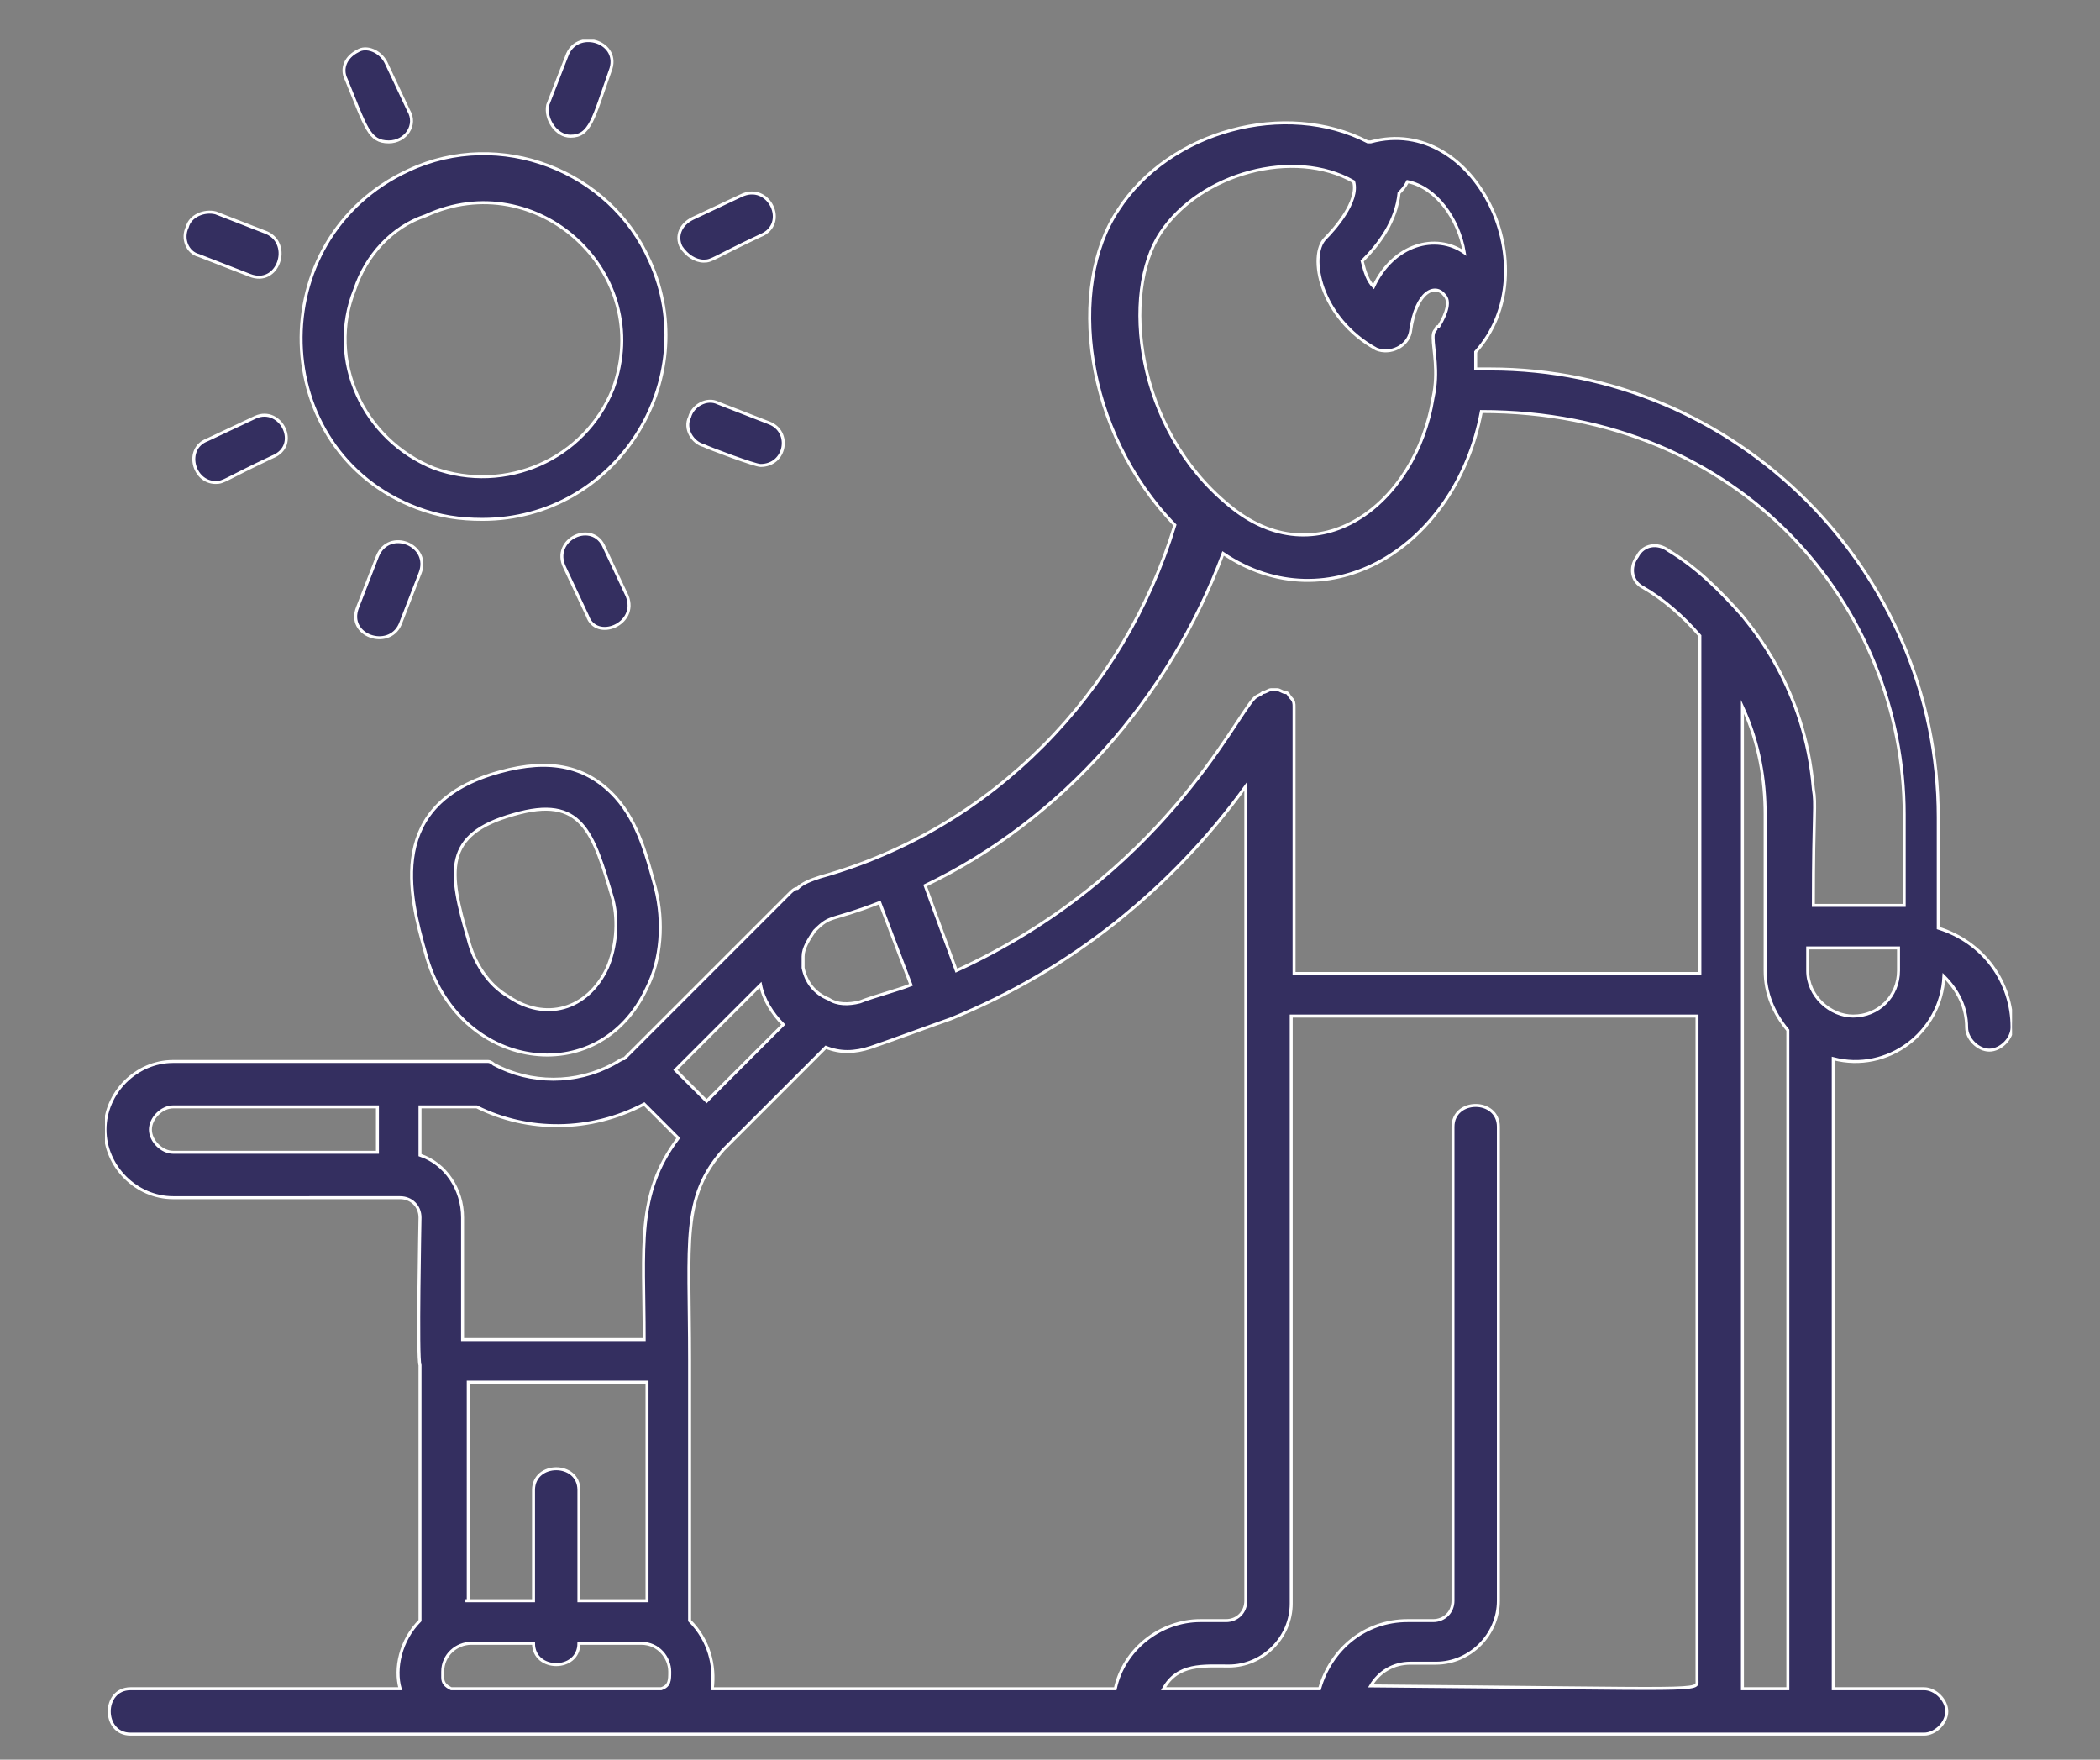 <?xml version="1.0" encoding="utf-8"?>
<!-- Generator: Adobe Illustrator 26.5.0, SVG Export Plug-In . SVG Version: 6.00 Build 0)  -->
<svg version="1.1" id="Laag_1" xmlns="http://www.w3.org/2000/svg" xmlns:xlink="http://www.w3.org/1999/xlink" x="0px" y="0px"
	 viewBox="0 0 74 62" style="enable-background:new 0 0 74 62;" xml:space="preserve">
<rect x="0" y="0" width="74" height="62" fill="#808080" stroke="none"/>
<style type="text/css">
	.st0{clip-path:url(#SVGID_00000112594418862082888190000007548031813628944038_);fill:#342F60;}
	
		.st1{clip-path:url(#SVGID_00000112594418862082888190000007548031813628944038_);fill:none;stroke:#FFFFFF;stroke-width:0.105;stroke-miterlimit:10;}
</style>
<g>
	<defs>
		<rect id="SVGID_1_" x="3.7" y="1.4" width="67.2" height="59.8"/>
	</defs>
	<clipPath id="SVGID_00000088827338906595369610000004986128845672226220_">
		<use xlink:href="#SVGID_1_"  style="overflow:visible;"/>
	</clipPath>
	<path style="clip-path:url(#SVGID_00000088827338906595369610000004986128845672226220_);fill:#342F60;" d="M24.8,9.2
		c0.3,0,0.3-0.1,2-0.9c1-0.4,0.3-1.9-0.7-1.4l-1.7,0.8c-0.4,0.2-0.6,0.6-0.4,1C24.2,9,24.5,9.2,24.8,9.2 M25.3,14.2
		c-0.4-0.2-0.9,0.1-1,0.5c-0.2,0.4,0.1,0.9,0.5,1c0.2,0.1,1.8,0.7,2,0.7c0.9,0,1.1-1.2,0.3-1.5L25.3,14.2z M22.1,21l-0.8-1.7
		c-0.4-1-1.9-0.3-1.4,0.7l0.8,1.7C21,22.6,22.5,22,22.1,21 M13.3,19.6l-0.7,1.8c-0.4,1,1.1,1.5,1.5,0.6l0.7-1.8
		C15.2,19.2,13.7,18.6,13.3,19.6 M9,14.7l-1.7,0.8C6.5,15.8,6.8,17,7.6,17c0.3,0,0.3-0.1,2-0.9C10.6,15.7,9.9,14.3,9,14.7 M7,9
		l1.8,0.7c1,0.4,1.5-1.1,0.6-1.5L7.6,7.5C7.2,7.4,6.7,7.6,6.6,8C6.4,8.4,6.6,8.9,7,9 M13.7,5c0.6,0,1-0.6,0.7-1.1l-0.8-1.7
		c-0.2-0.4-0.7-0.6-1-0.4c-0.4,0.2-0.6,0.6-0.4,1C12.9,4.5,13,5,13.7,5 M20.1,4.8c0.7,0,0.8-0.6,1.4-2.3c0.4-1-1.1-1.5-1.5-0.6
		l-0.7,1.8C19.2,4.2,19.6,4.8,20.1,4.8 M15.3,16.5c2.5,0.9,5.3-0.3,6.3-2.8c1.5-4.1-2.7-7.9-6.6-6.1C13.8,8,12.9,9,12.5,10.2
		C11.5,12.7,12.8,15.5,15.3,16.5 M14.4,6c3.2-1.5,7.1,0,8.5,3.2c1.9,4.2-1.2,9.1-5.9,9.1c-0.8,0-1.5-0.1-2.3-0.4
		C9.4,15.9,9.2,8.4,14.4,6 M66.9,34.2v-0.8h-3.2v0.8c0,0.9,0.8,1.6,1.6,1.6C66.2,35.8,66.9,35.1,66.9,34.2 M63,59.5V36.3
		c-0.5-0.6-0.8-1.3-0.8-2.1v-1.6v-3.9c0-1.2-0.2-2.5-0.8-3.8c0,16.3,0,34.2,0,34.6H63z M59.8,59.2v-4.4v-19H45.5
		c0,20.5,0,18.2,0,20.7c0,1.2-1,2.2-2.2,2.2c-0.9,0-1.8-0.1-2.3,0.8h5.5c0.4-1.4,1.6-2.4,3.1-2.4h0.9c0.4,0,0.7-0.3,0.7-0.7v-1.7
		v-15c0-1,1.6-1,1.6,0v16.7c0,1.2-1,2.2-2.2,2.2h-0.9c-0.6,0-1.1,0.3-1.4,0.8C60.2,59.5,59.8,59.6,59.8,59.2 M15.9,59.5h7.4
		c0.3-0.1,0.3-0.3,0.3-0.6c0-0.5-0.4-1-1-1h-2.2c0,1-1.6,1-1.6,0h-2.2c-0.5,0-1,0.4-1,1v0.2C15.6,59.3,15.7,59.4,15.9,59.5
		 M16.4,56.4c0.2,0,2.2,0,2.4,0v-3.9c0-1,1.6-1,1.6,0v3.9c0.2,0,2.2,0,2.4,0v-7.7h-6.3V56.4z M13.2,39H6.1c-0.4,0-0.8,0.4-0.8,0.8
		c0,0.4,0.4,0.8,0.8,0.8h7.2V39z M16.8,39h-2v1.7c0.9,0.3,1.5,1.2,1.5,2.2v4.1c0,0.1,0,0.1,0,0.2h6.4c0-3.3-0.3-5.1,1.2-7.1
		l-1.2-1.2C20.8,39.9,18.6,39.9,16.8,39 M23.8,37.7l1.1,1.1l2.7-2.7c-0.4-0.4-0.7-0.9-0.8-1.4c0,0,0,0,0,0L23.8,37.7z M28.7,32.8
		c-0.2,0.3-0.4,0.6-0.4,0.9c0,0.2,0,0.1,0,0.2c0,0.2,0,0.1,0,0.2c0.1,0.5,0.4,0.9,0.9,1.1c0.3,0.2,0.7,0.2,1.1,0.1
		c0.5-0.2,1.3-0.4,1.8-0.6l-1.1-2.9C29.2,32.5,29.3,32.2,28.7,32.8 M42.3,57.1h0.9c0.4,0,0.7-0.3,0.7-0.7c0-2.8,0-24.2,0-28.7
		c-2.6,3.6-6.2,6.5-10.4,8.2c-0.3,0.1-2.2,0.8-2.8,1c-0.6,0.2-1.1,0.2-1.6,0l-3.6,3.6c-1.5,1.7-1.2,3.2-1.2,7.4c0,0.1,0,0.1,0,0.2v9
		c0.7,0.7,0.9,1.6,0.8,2.4h14.2C39.6,58.1,40.9,57.1,42.3,57.1 M32.6,31.2l1.1,3c7.2-3.3,9.8-8.9,10.5-9.6c0.1-0.1,0.2-0.1,0.3-0.2
		c0.1,0,0.2-0.1,0.3-0.1c0.1,0,0.2,0,0.2,0c0.1,0,0.2,0.1,0.3,0.1c0.1,0,0.1,0.1,0.2,0.2c0.1,0.1,0.1,0.2,0.1,0.3c0,0.1,0,0.1,0,0.2
		v9.2h14.3V22.4c-0.6-0.7-1.3-1.3-2-1.7c-0.4-0.2-0.5-0.7-0.2-1.1c0.2-0.4,0.7-0.5,1.1-0.2c1,0.6,1.8,1.4,2.6,2.3
		c0.3,0.4,2.2,2.5,2.5,6.1c0.1,0.6,0,0.7,0,4.1h3.2v-3.2c0-7.3-5.7-14.2-14.9-14.2c-0.9,4.8-5.4,7.5-9.1,5
		C41.2,24.6,37.4,28.9,32.6,31.2 M43.3,17.8c3.1,2.6,6.6,0,7.2-3.8c0.2-0.9,0-1.7,0-2.1c0-0.1,0-0.2,0.1-0.3c0-0.1,0.1-0.1,0.1-0.1
		c0.3-0.5,0.4-0.9,0.2-1.1c-0.3-0.4-1-0.2-1.2,1.3c-0.1,0.5-0.7,0.8-1.2,0.6c-2-1.1-2.4-3.3-1.8-3.9c0.3-0.3,1.2-1.3,1-2
		c-2.1-1.2-5.4-0.3-6.8,1.8C39.5,10.3,40,15.1,43.3,17.8 M49.6,6.4c-0.1,0.2-0.2,0.3-0.3,0.4c-0.1,1-0.7,1.8-1.3,2.4
		c0.1,0.4,0.2,0.7,0.4,0.9c0.7-1.5,2.2-1.9,3.2-1.2C51.4,7.7,50.6,6.6,49.6,6.4 M70.9,36.2c0,0.4-0.4,0.8-0.8,0.8s-0.8-0.4-0.8-0.8
		c0-0.7-0.3-1.3-0.8-1.8c-0.1,2-2,3.4-3.9,2.9v22.2h3.2c0.4,0,0.8,0.4,0.8,0.8c0,0.4-0.4,0.8-0.8,0.8c-46.5,0-44.6,0-44.6,0
		c-6.4,0-9.4,0-18.6,0c-1,0-1-1.6,0-1.6h9.5c-0.2-0.7,0-1.7,0.7-2.4v-9c-0.1-0.2,0-5.1,0-5.2c0-0.4-0.3-0.7-0.7-0.7h0c0,0,0,0,0,0
		H6.1c-1.3,0-2.4-1.1-2.4-2.4c0-1.3,1.1-2.4,2.4-2.4H14h3c0.1,0,0.1,0,0.2,0c0,0,0,0,0,0c0.1,0,0.2,0.1,0.2,0.1c0,0,0,0,0,0
		c1.3,0.7,2.9,0.7,4.2,0c0.2-0.1,0.3-0.2,0.4-0.2c0,0,0,0,0,0c0,0,5.8-5.8,5.8-5.8c0,0,0,0,0,0c0,0,0,0,0,0c0.1-0.1,0.2-0.2,0.3-0.2
		c0.2-0.2,0.5-0.3,0.8-0.4c6.1-1.7,10.7-6.5,12.5-12.4c-3.2-3.3-3.8-8.4-2-11.1c1.8-2.8,5.9-3.9,8.8-2.4c0,0,0,0,0.1,0
		c3.7-1,6.3,4.5,3.7,7.4c0,0.2,0,0.4,0,0.6h0.5c8.7,0,15.8,7.1,15.8,15.8v3.9C69.9,33.2,70.9,34.6,70.9,36.2 M16.5,33.1
		c0.2,0.8,0.7,1.6,1.4,2c1.3,0.9,2.8,0.5,3.5-1c0.3-0.7,0.4-1.6,0.2-2.4c-0.7-2.4-1.1-3.7-3.5-3C15.6,29.4,15.8,30.7,16.5,33.1
		 M15,33.6c-0.6-2.1-1.4-5.3,2.6-6.4c1.8-0.5,3.1-0.2,4.1,0.9c0.8,0.9,1.1,2.1,1.4,3.2c0.3,1.2,0.2,2.5-0.3,3.5
		C21.1,38.5,16.1,37.7,15,33.6"/>
	
		<path style="clip-path:url(#SVGID_00000088827338906595369610000004986128845672226220_);fill:none;stroke:#FFFFFF;stroke-width:0.105;stroke-miterlimit:10;" d="
		M24.8,9.2c0.3,0,0.3-0.1,2-0.9c1-0.4,0.3-1.9-0.7-1.4l-1.7,0.8c-0.4,0.2-0.6,0.6-0.4,1C24.2,9,24.5,9.2,24.8,9.2z M25.3,14.2
		c-0.4-0.2-0.9,0.1-1,0.5c-0.2,0.4,0.1,0.9,0.5,1c0.2,0.1,1.8,0.7,2,0.7c0.9,0,1.1-1.2,0.3-1.5L25.3,14.2z M22.1,21l-0.8-1.7
		c-0.4-1-1.9-0.3-1.4,0.7l0.8,1.7C21,22.6,22.5,22,22.1,21z M13.3,19.6l-0.7,1.8c-0.4,1,1.1,1.5,1.5,0.6l0.7-1.8
		C15.2,19.2,13.7,18.6,13.3,19.6z M9,14.7l-1.7,0.8C6.5,15.8,6.8,17,7.6,17c0.3,0,0.3-0.1,2-0.9C10.6,15.7,9.9,14.3,9,14.7z M7,9
		l1.8,0.7c1,0.4,1.5-1.1,0.6-1.5L7.6,7.5C7.2,7.4,6.7,7.6,6.6,8C6.4,8.4,6.6,8.9,7,9z M13.7,5c0.6,0,1-0.6,0.7-1.1l-0.8-1.7
		c-0.2-0.4-0.7-0.6-1-0.4c-0.4,0.2-0.6,0.6-0.4,1C12.9,4.5,13,5,13.7,5z M20.1,4.8c0.7,0,0.8-0.6,1.4-2.3c0.4-1-1.1-1.5-1.5-0.6
		l-0.7,1.8C19.2,4.2,19.6,4.8,20.1,4.8z M15.3,16.5c2.5,0.9,5.3-0.3,6.3-2.8c1.5-4.1-2.7-7.9-6.6-6.1C13.8,8,12.9,9,12.5,10.2
		C11.5,12.7,12.8,15.5,15.3,16.5z M14.4,6c3.2-1.5,7.1,0,8.5,3.2c1.9,4.2-1.2,9.1-5.9,9.1c-0.8,0-1.5-0.1-2.3-0.4
		C9.4,15.9,9.2,8.4,14.4,6z M66.9,34.2v-0.8h-3.2v0.8c0,0.9,0.8,1.6,1.6,1.6C66.2,35.8,66.9,35.1,66.9,34.2z M63,59.5V36.3
		c-0.5-0.6-0.8-1.3-0.8-2.1v-1.6v-3.9c0-1.2-0.2-2.5-0.8-3.8c0,16.3,0,34.2,0,34.6H63z M59.8,59.2v-4.4v-19H45.5
		c0,20.5,0,18.2,0,20.7c0,1.2-1,2.2-2.2,2.2c-0.9,0-1.8-0.1-2.3,0.8h5.5c0.4-1.4,1.6-2.4,3.1-2.4h0.9c0.4,0,0.7-0.3,0.7-0.7v-1.7
		v-15c0-1,1.6-1,1.6,0v16.7c0,1.2-1,2.2-2.2,2.2h-0.9c-0.6,0-1.1,0.3-1.4,0.8C60.2,59.5,59.8,59.6,59.8,59.2z M15.9,59.5h7.4
		c0.3-0.1,0.3-0.3,0.3-0.6c0-0.5-0.4-1-1-1h-2.2c0,1-1.6,1-1.6,0h-2.2c-0.5,0-1,0.4-1,1v0.2C15.6,59.3,15.7,59.4,15.9,59.5z
		 M16.4,56.4c0.2,0,2.2,0,2.4,0v-3.9c0-1,1.6-1,1.6,0v3.9c0.2,0,2.2,0,2.4,0v-7.7h-6.3V56.4z M13.2,39H6.1c-0.4,0-0.8,0.4-0.8,0.8
		c0,0.4,0.4,0.8,0.8,0.8h7.2V39z M16.8,39h-2v1.7c0.9,0.3,1.5,1.2,1.5,2.2v4.1c0,0.1,0,0.1,0,0.2h6.4c0-3.3-0.3-5.1,1.2-7.1
		l-1.2-1.2C20.8,39.9,18.6,39.9,16.8,39z M23.8,37.7l1.1,1.1l2.7-2.7c-0.4-0.4-0.7-0.9-0.8-1.4c0,0,0,0,0,0L23.8,37.7z M28.7,32.8
		c-0.2,0.3-0.4,0.6-0.4,0.9c0,0.2,0,0.1,0,0.2c0,0.2,0,0.1,0,0.2c0.1,0.5,0.4,0.9,0.9,1.1c0.3,0.2,0.7,0.2,1.1,0.1
		c0.5-0.2,1.3-0.4,1.8-0.6l-1.1-2.9C29.2,32.5,29.3,32.2,28.7,32.8z M42.3,57.1h0.9c0.4,0,0.7-0.3,0.7-0.7c0-2.8,0-24.2,0-28.7
		c-2.6,3.6-6.2,6.5-10.4,8.2c-0.3,0.1-2.2,0.8-2.8,1c-0.6,0.2-1.1,0.2-1.6,0l-3.6,3.6c-1.5,1.7-1.2,3.2-1.2,7.4c0,0.1,0,0.1,0,0.2v9
		c0.7,0.7,0.9,1.6,0.8,2.4h14.2C39.6,58.1,40.9,57.1,42.3,57.1z M32.6,31.2l1.1,3c7.2-3.3,9.8-8.9,10.5-9.6c0.1-0.1,0.2-0.1,0.3-0.2
		c0.1,0,0.2-0.1,0.3-0.1c0.1,0,0.2,0,0.2,0c0.1,0,0.2,0.1,0.3,0.1c0.1,0,0.1,0.1,0.2,0.2c0.1,0.1,0.1,0.2,0.1,0.3c0,0.1,0,0.1,0,0.2
		v9.2h14.3V22.4c-0.6-0.7-1.3-1.3-2-1.7c-0.4-0.2-0.5-0.7-0.2-1.1c0.2-0.4,0.7-0.5,1.1-0.2c1,0.6,1.8,1.4,2.6,2.3
		c0.3,0.4,2.2,2.5,2.5,6.1c0.1,0.6,0,0.7,0,4.1h3.2v-3.2c0-7.3-5.7-14.2-14.9-14.2c-0.9,4.8-5.4,7.5-9.1,5
		C41.2,24.6,37.4,28.9,32.6,31.2z M43.3,17.8c3.1,2.6,6.6,0,7.2-3.8c0.2-0.9,0-1.7,0-2.1c0-0.1,0-0.2,0.1-0.3c0-0.1,0.1-0.1,0.1-0.1
		c0.3-0.5,0.4-0.9,0.2-1.1c-0.3-0.4-1-0.2-1.2,1.3c-0.1,0.5-0.7,0.8-1.2,0.6c-2-1.1-2.4-3.3-1.8-3.9c0.3-0.3,1.2-1.3,1-2
		c-2.1-1.2-5.4-0.3-6.8,1.8C39.5,10.3,40,15.1,43.3,17.8z M49.6,6.4c-0.1,0.2-0.2,0.3-0.3,0.4c-0.1,1-0.7,1.8-1.3,2.4
		c0.1,0.4,0.2,0.7,0.4,0.9c0.7-1.5,2.2-1.9,3.2-1.2C51.4,7.7,50.6,6.6,49.6,6.4z M70.9,36.2c0,0.4-0.4,0.8-0.8,0.8s-0.8-0.4-0.8-0.8
		c0-0.7-0.3-1.3-0.8-1.8c-0.1,2-2,3.4-3.9,2.9v22.2h3.2c0.4,0,0.8,0.4,0.8,0.8c0,0.4-0.4,0.8-0.8,0.8c-46.5,0-44.6,0-44.6,0
		c-6.4,0-9.4,0-18.6,0c-1,0-1-1.6,0-1.6h9.5c-0.2-0.7,0-1.7,0.7-2.4v-9c-0.1-0.2,0-5.1,0-5.2c0-0.4-0.3-0.7-0.7-0.7h0c0,0,0,0,0,0
		H6.1c-1.3,0-2.4-1.1-2.4-2.4c0-1.3,1.1-2.4,2.4-2.4H14h3c0.1,0,0.1,0,0.2,0c0,0,0,0,0,0c0.1,0,0.2,0.1,0.2,0.1c0,0,0,0,0,0
		c1.3,0.7,2.9,0.7,4.2,0c0.2-0.1,0.3-0.2,0.4-0.2c0,0,0,0,0,0c0,0,5.8-5.8,5.8-5.8c0,0,0,0,0,0c0,0,0,0,0,0c0.1-0.1,0.2-0.2,0.3-0.2
		c0.2-0.2,0.5-0.3,0.8-0.4c6.1-1.7,10.7-6.5,12.5-12.4c-3.2-3.3-3.8-8.4-2-11.1c1.8-2.8,5.9-3.9,8.8-2.4c0,0,0,0,0.1,0
		c3.7-1,6.3,4.5,3.7,7.4c0,0.2,0,0.4,0,0.6h0.5c8.7,0,15.8,7.1,15.8,15.8v3.9C69.9,33.2,70.9,34.6,70.9,36.2z M16.5,33.1
		c0.2,0.8,0.7,1.6,1.4,2c1.3,0.9,2.8,0.5,3.5-1c0.3-0.7,0.4-1.6,0.2-2.4c-0.7-2.4-1.1-3.7-3.5-3C15.6,29.4,15.8,30.7,16.5,33.1z
		 M15,33.6c-0.6-2.1-1.4-5.3,2.6-6.4c1.8-0.5,3.1-0.2,4.1,0.9c0.8,0.9,1.1,2.1,1.4,3.2c0.3,1.2,0.2,2.5-0.3,3.5
		C21.1,38.5,16.1,37.7,15,33.6z"/>
</g>
</svg>
